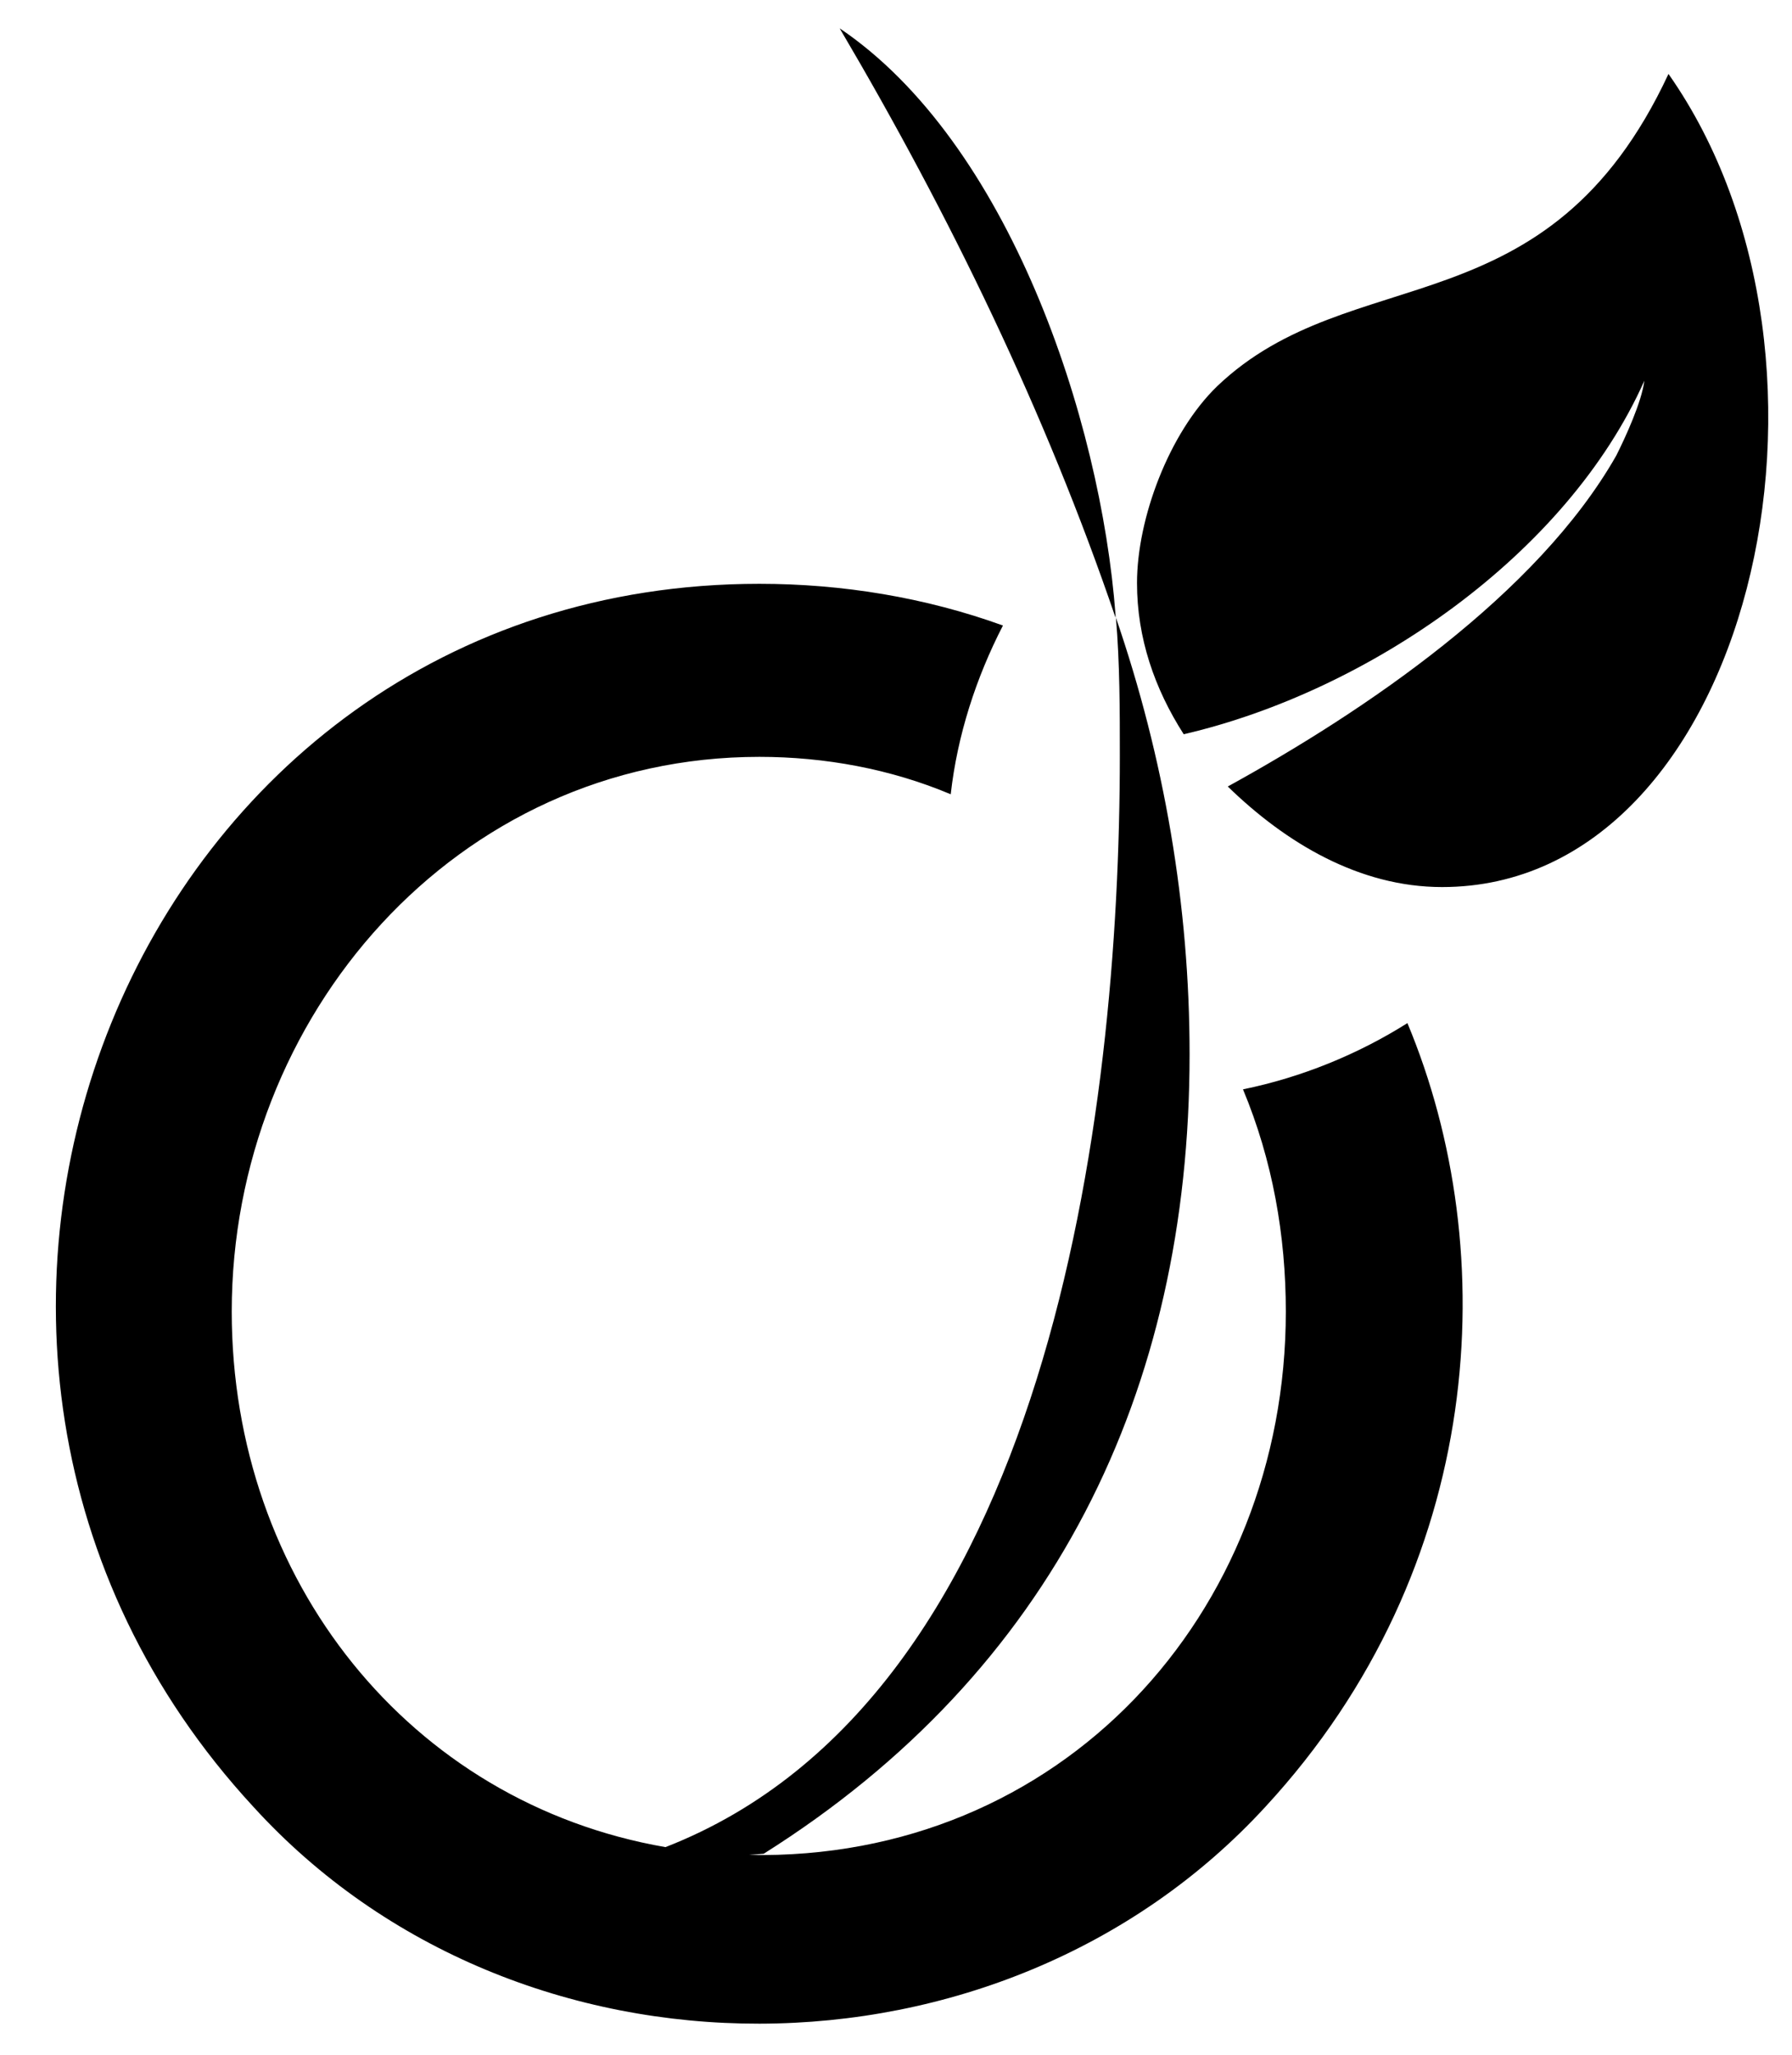 <svg width="41" height="47" viewBox="0 0 41 47" fill="none" xmlns="http://www.w3.org/2000/svg">
<g clip-path="url(#clip0_201_6371)">
<path d="M25.523 14.066V14.128C23.927 9.439 21.725 4.91 19.211 0.648C23.071 3.251 25.184 9.564 25.523 14.066ZM28.439 24.916C29.116 26.539 29.419 28.26 29.419 29.998C29.419 36.926 24.266 42.569 17.134 42.427L17.472 42.4C24.088 38.236 27.217 31.826 27.217 24.114C27.217 20.717 26.638 17.347 25.532 14.128C25.621 15.171 25.621 16.241 25.621 17.285C25.621 25.469 24.008 38.825 15.226 42.248C9.368 41.232 5.302 36.132 5.302 29.998C5.302 23.258 10.42 17.311 17.374 17.311C18.872 17.311 20.379 17.588 21.752 18.167C21.903 16.821 22.331 15.501 22.947 14.307C21.172 13.665 19.273 13.353 17.374 13.353C2.975 13.353 -3.907 30.818 5.793 41.321C11.847 47.972 22.911 47.91 28.956 41.321C34.002 35.856 34.385 28.625 32.201 23.401C31.069 24.114 29.785 24.64 28.439 24.916ZM38.174 1.691C35.41 7.62 30.926 5.899 27.85 8.832C26.744 9.902 26.014 11.864 26.014 13.335C26.014 14.592 26.415 15.751 27.083 16.794C31.309 15.813 35.847 12.693 37.622 8.708C37.559 9.198 37.194 9.992 36.98 10.419C35.17 13.602 31.22 16.268 28.091 17.989C29.41 19.273 31.095 20.289 32.994 20.289C40.038 20.289 42.81 8.289 38.174 1.691Z" fill="black"/>
</g>
<defs>
<clipPath id="clip0_201_6371">
<rect width="39.942" height="45.648" fill="white" transform="translate(0.9 0.648)"/>
</clipPath>
</defs>
</svg>
